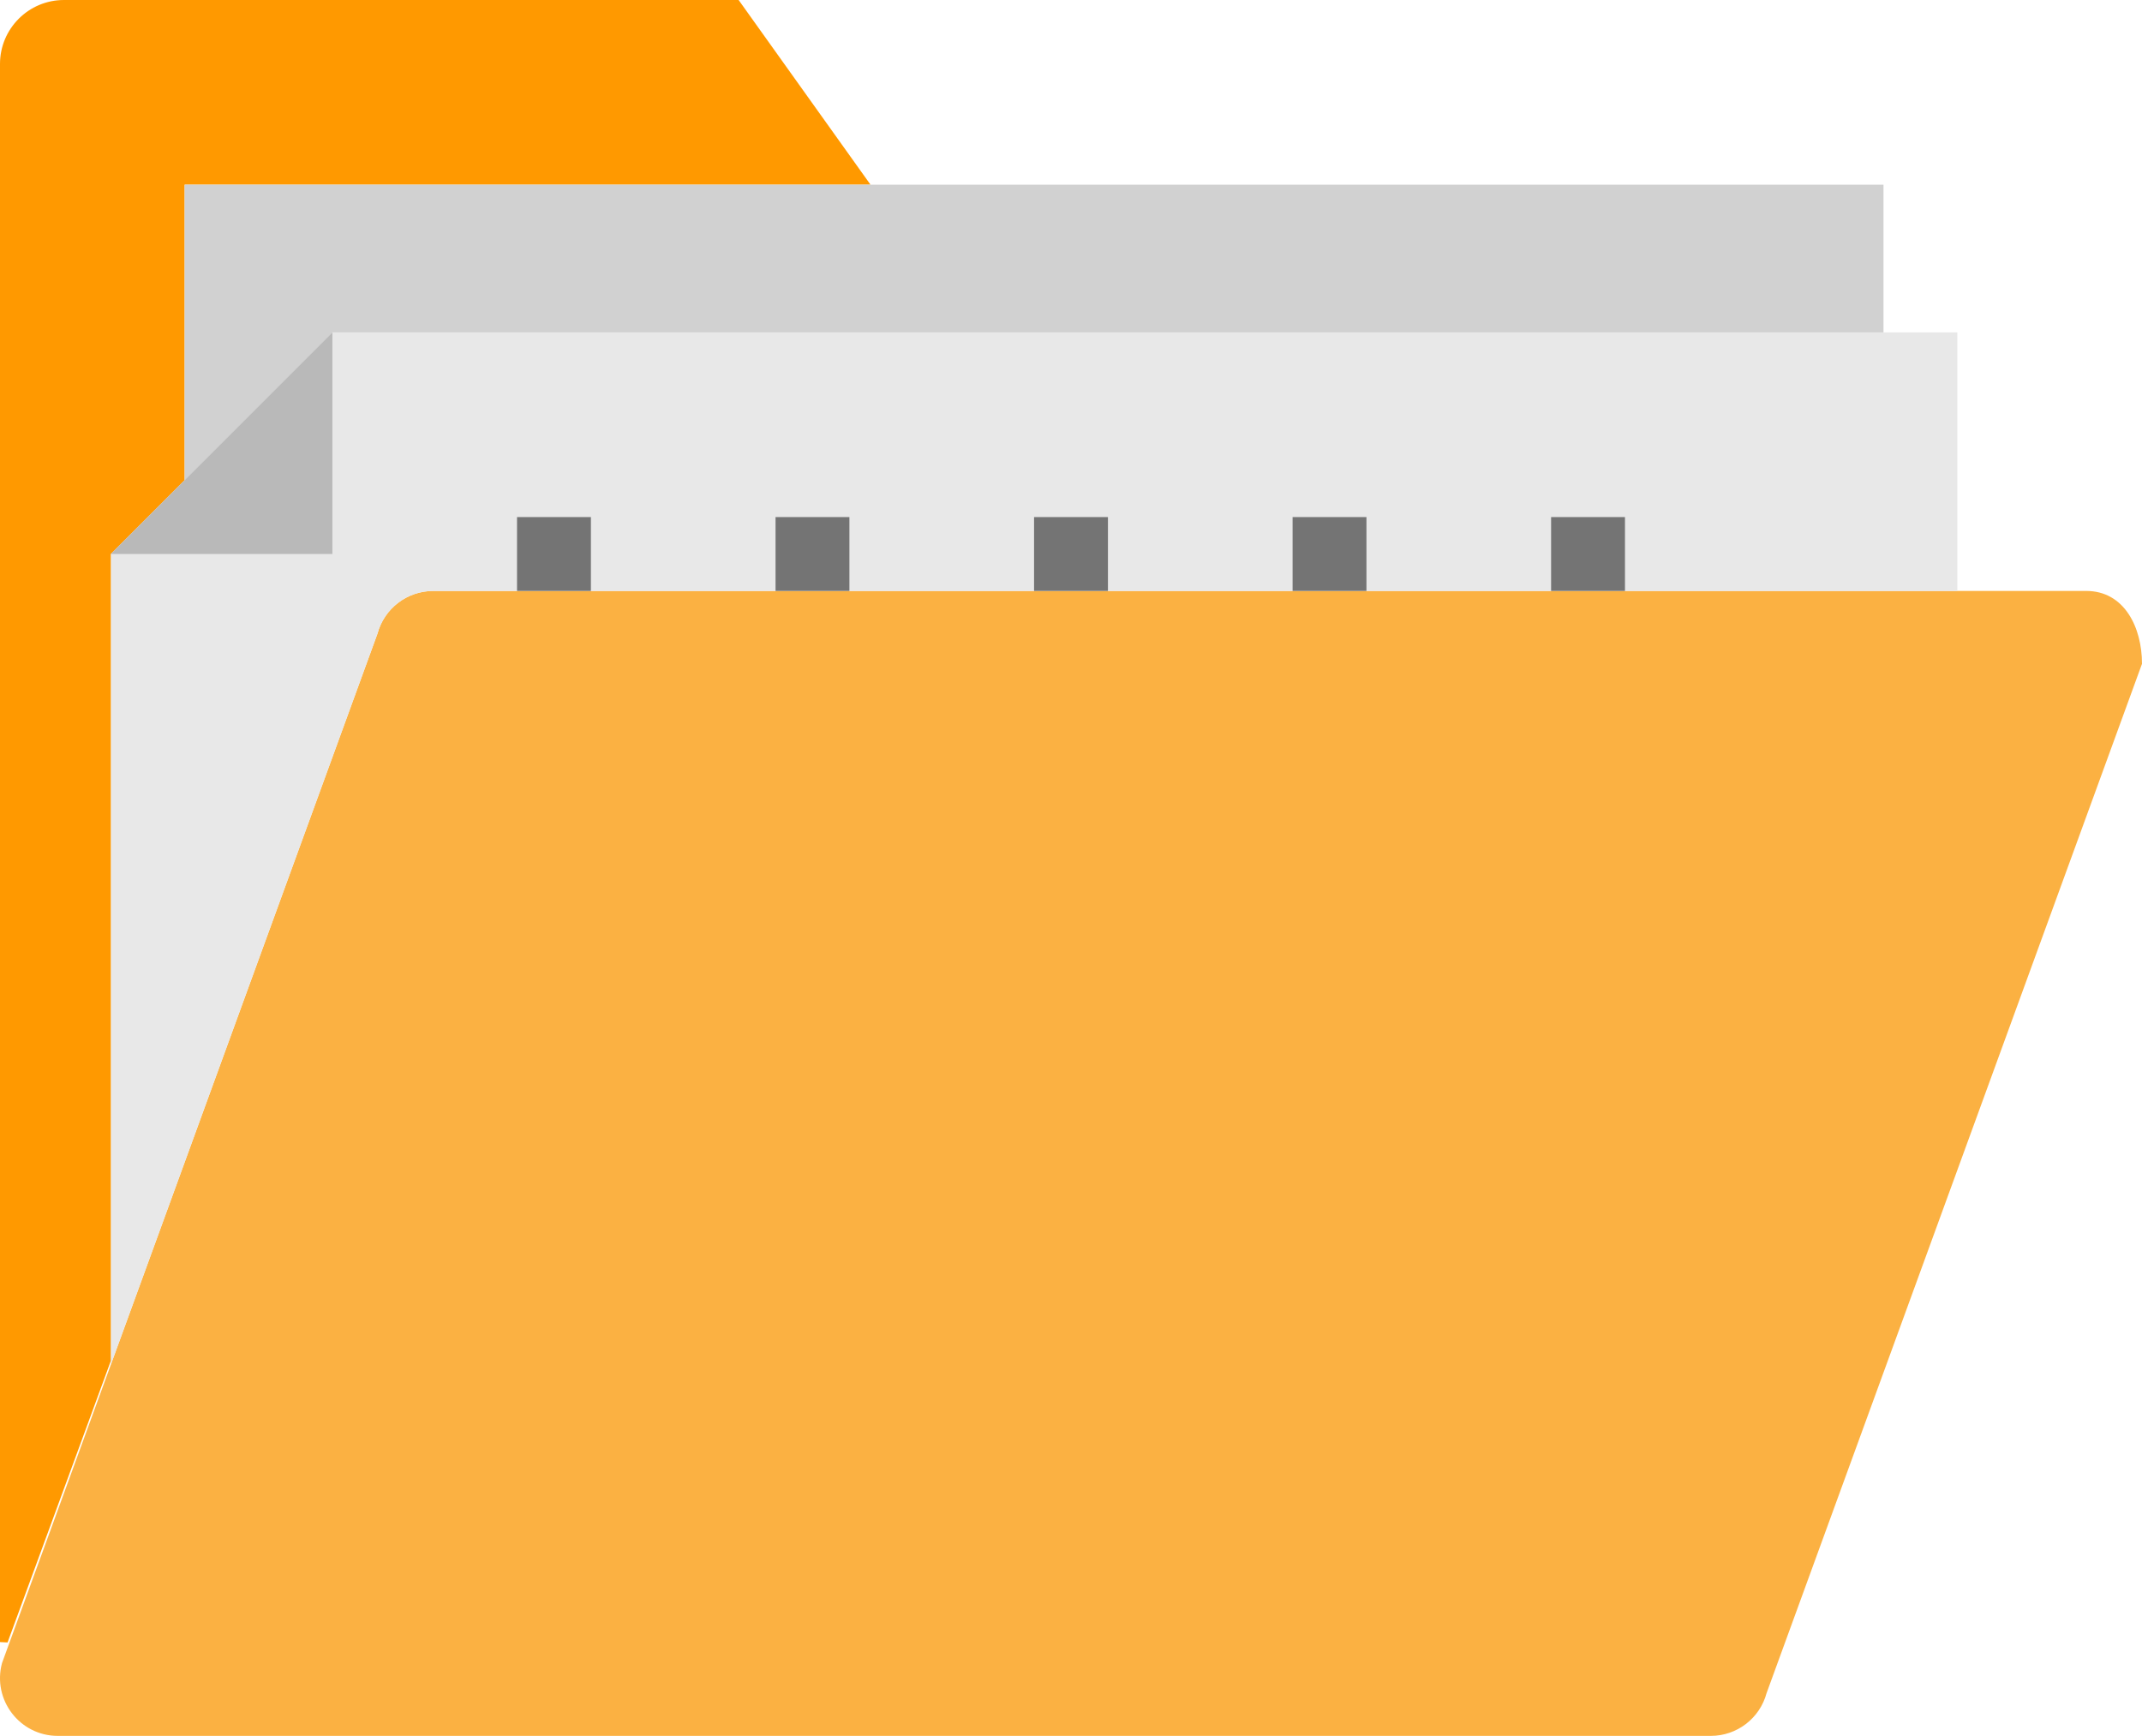 <?xml version="1.0" encoding="UTF-8" standalone="no"?><!-- Generator: Gravit.io --><svg xmlns="http://www.w3.org/2000/svg" xmlns:xlink="http://www.w3.org/1999/xlink" style="isolation:isolate" viewBox="4.395 9.307 58 47" width="58pt" height="47pt"><defs><clipPath id="_clipPath_enjceKMQd4Pc0TfPj89BueScTipIb9W4"><rect x="4.395" y="9.307" width="58" height="47"/></clipPath></defs><g clip-path="url(#_clipPath_enjceKMQd4Pc0TfPj89BueScTipIb9W4)"><rect x="4.395" y="9.307" width="58" height="47" style="fill:rgb(0,0,0)" fill-opacity="0"/><g><path d=" M 50.719 56.307 L 5.96 56.307 C 4.93 56.307 4.181 55.329 4.45 54.334 L 14.616 26.463 C 14.8 25.781 15.419 25.307 16.126 25.307 L 60.885 25.307 C 61.915 25.307 62.395 26.291 62.395 27.28 L 52.229 55.151 C 52.045 55.833 51.426 56.307 50.719 56.307 Z " fill="rgb(251,177,66)"/><path d=" M 14.616 26.463 C 14.8 25.78 15.419 25.307 16.126 25.307 L 57.395 25.307 L 57.395 18.307 L 13.395 18.307 L 7.395 24.307 L 7.395 46.26 L 14.616 26.463 Z " fill="rgb(232,232,232)"/><path d=" M 27.966 14.307 L 24.395 9.307 L 6.127 9.307 C 5.171 9.307 4.395 10.082 4.395 11.039 L 4.395 53.767 C 4.464 53.769 4.533 53.773 4.6 53.777 L 7.395 46.156 L 7.395 24.307 L 9.395 22.307 L 9.395 14.307 L 27.966 14.307 Z " fill="rgb(255,153,0)"/><path d=" M 9.395 14.307 L 9.395 22.307 L 13.395 18.307 L 55.395 18.307 L 55.395 14.307 L 9.395 14.307 Z " fill="rgb(209,209,209)"/><rect x="32.395" y="23.307" width="2" height="2" transform="matrix(1,0,0,1,0,0)" fill="rgb(116,116,116)"/><rect x="39.395" y="23.307" width="2" height="2" transform="matrix(1,0,0,1,0,0)" fill="rgb(116,116,116)"/><rect x="46.395" y="23.307" width="2" height="2" transform="matrix(1,0,0,1,0,0)" fill="rgb(116,116,116)"/><rect x="18.395" y="23.307" width="2" height="2" transform="matrix(1,0,0,1,0,0)" fill="rgb(116,116,116)"/><rect x="25.395" y="23.307" width="2" height="2" transform="matrix(1,0,0,1,0,0)" fill="rgb(116,116,116)"/><path d=" M 13.395 24.307 L 13.395 18.307 L 7.395 24.307 L 13.395 24.307 Z " fill="rgb(185,185,185)"/></g></g></svg>